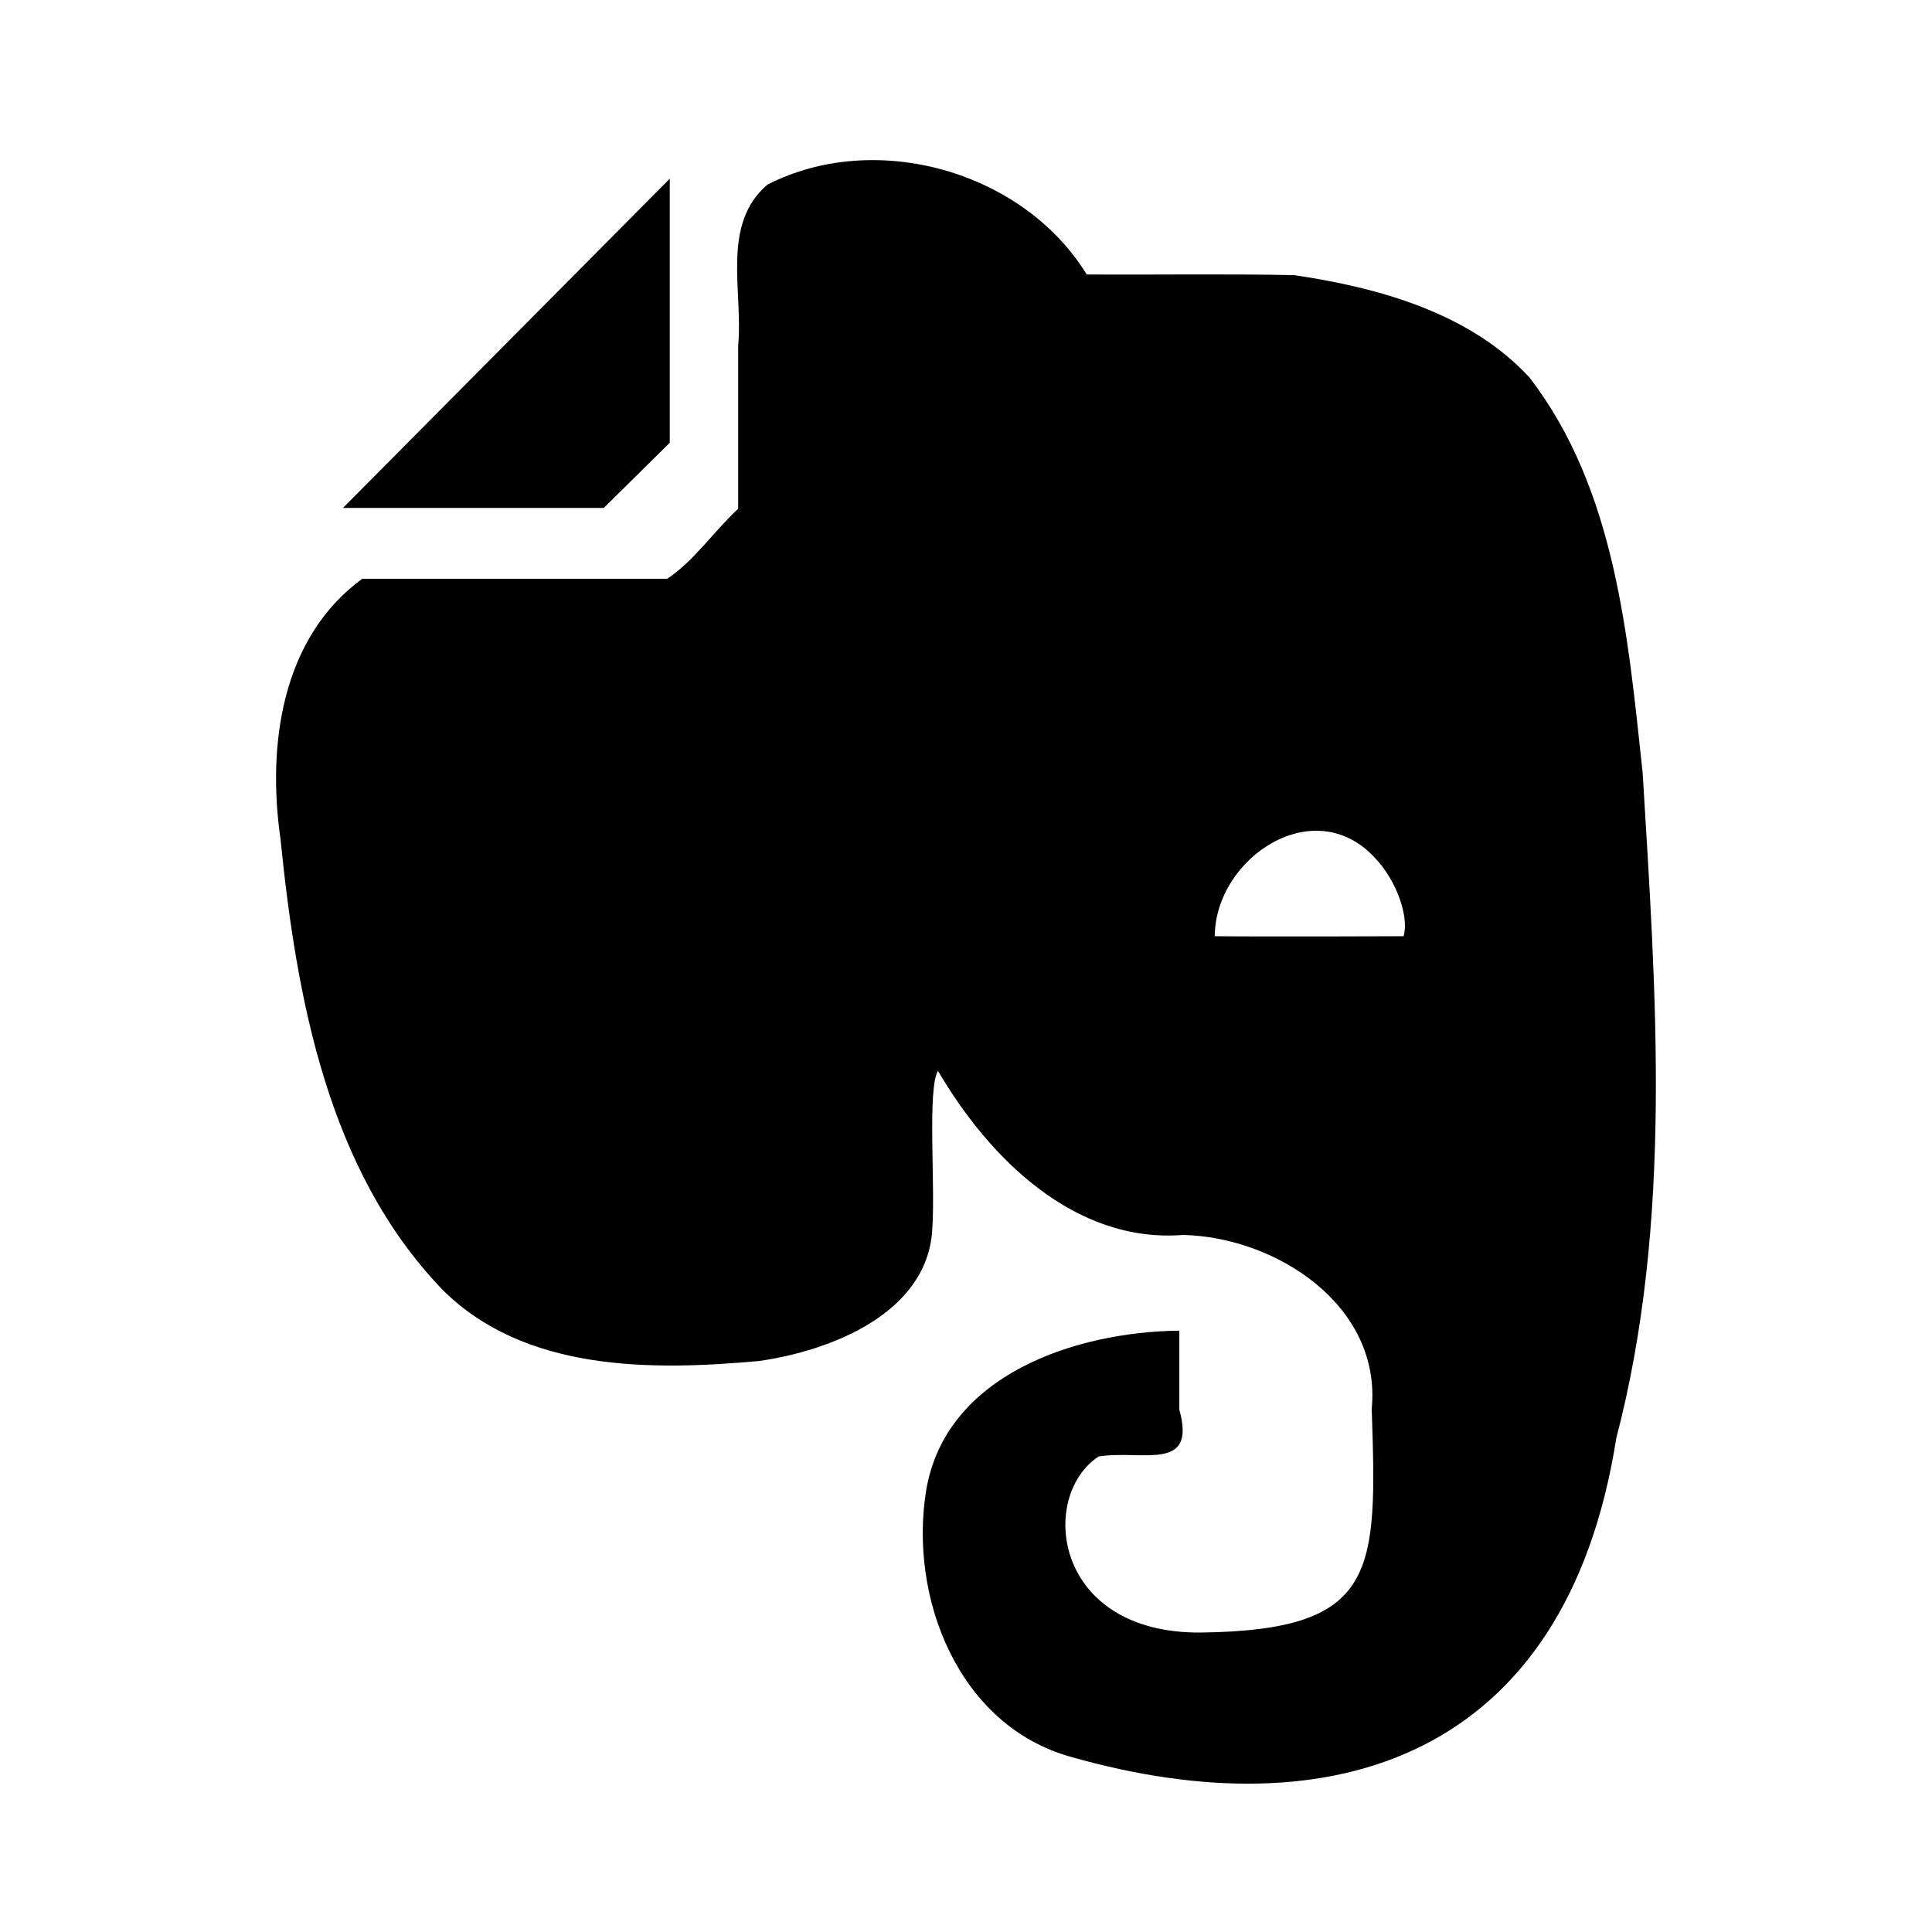 <svg xmlns="http://www.w3.org/2000/svg" width="480" height="480"><defs><clipPath clipPathUnits="userSpaceOnUse" id="a"><path d="M0 48h48V0H0v48z"/></clipPath><clipPath clipPathUnits="userSpaceOnUse" id="b"><path d="M0 48h48V0H0v48z"/></clipPath></defs><path d="M301.8 232.6c.14-19.498 24.757-35.93 39.842-19.413 5.59 5.87 8.449 14.924 7.072 19.413 0 0-32.905.141-46.914 0zM380 93.8c-14.728-16.027-37.509-22.364-58.482-25.444-17.167-.348-34.346-.064-51.518-.156-15.852-25.772-52.523-36.02-79.305-22.346-11.628 9.875-6.032 26.56-7.295 39.942V126.4c-5.994 5.543-11.114 13.128-17.653 17.4H90c-20.139 14.698-23.626 41.508-20.325 64.518 3.985 39.483 11.694 82.347 40.184 112.03 20.402 20.45 51.89 20.228 78.71 17.793 17.706-2.513 41.655-11.768 43.035-32.413.836-11.422-1.256-34.902 1.416-39.706 12.632 21.606 33.87 42.898 60.912 40.8 23.073.514 49.344 17.499 46.868 43.19 1.343 40.675 1.587 55.02-42.434 55.588-36.728.292-40.402-33.839-25.422-43.74 10.773-1.733 24.423 4.053 20.056-11.644V330.6c-25.569.261-58.02 10.843-62.886 39.617-4.365 26.706 7.987 58.512 35.961 66.272 65.065 18.551 123.004.25 135.487-79.173 14.084-53.89 9.877-110.316 6.552-165.295-3.638-33.716-6.666-70.367-28.114-98.221zm-230 32.4H85.2l81.2-81.8V110z"/></svg>